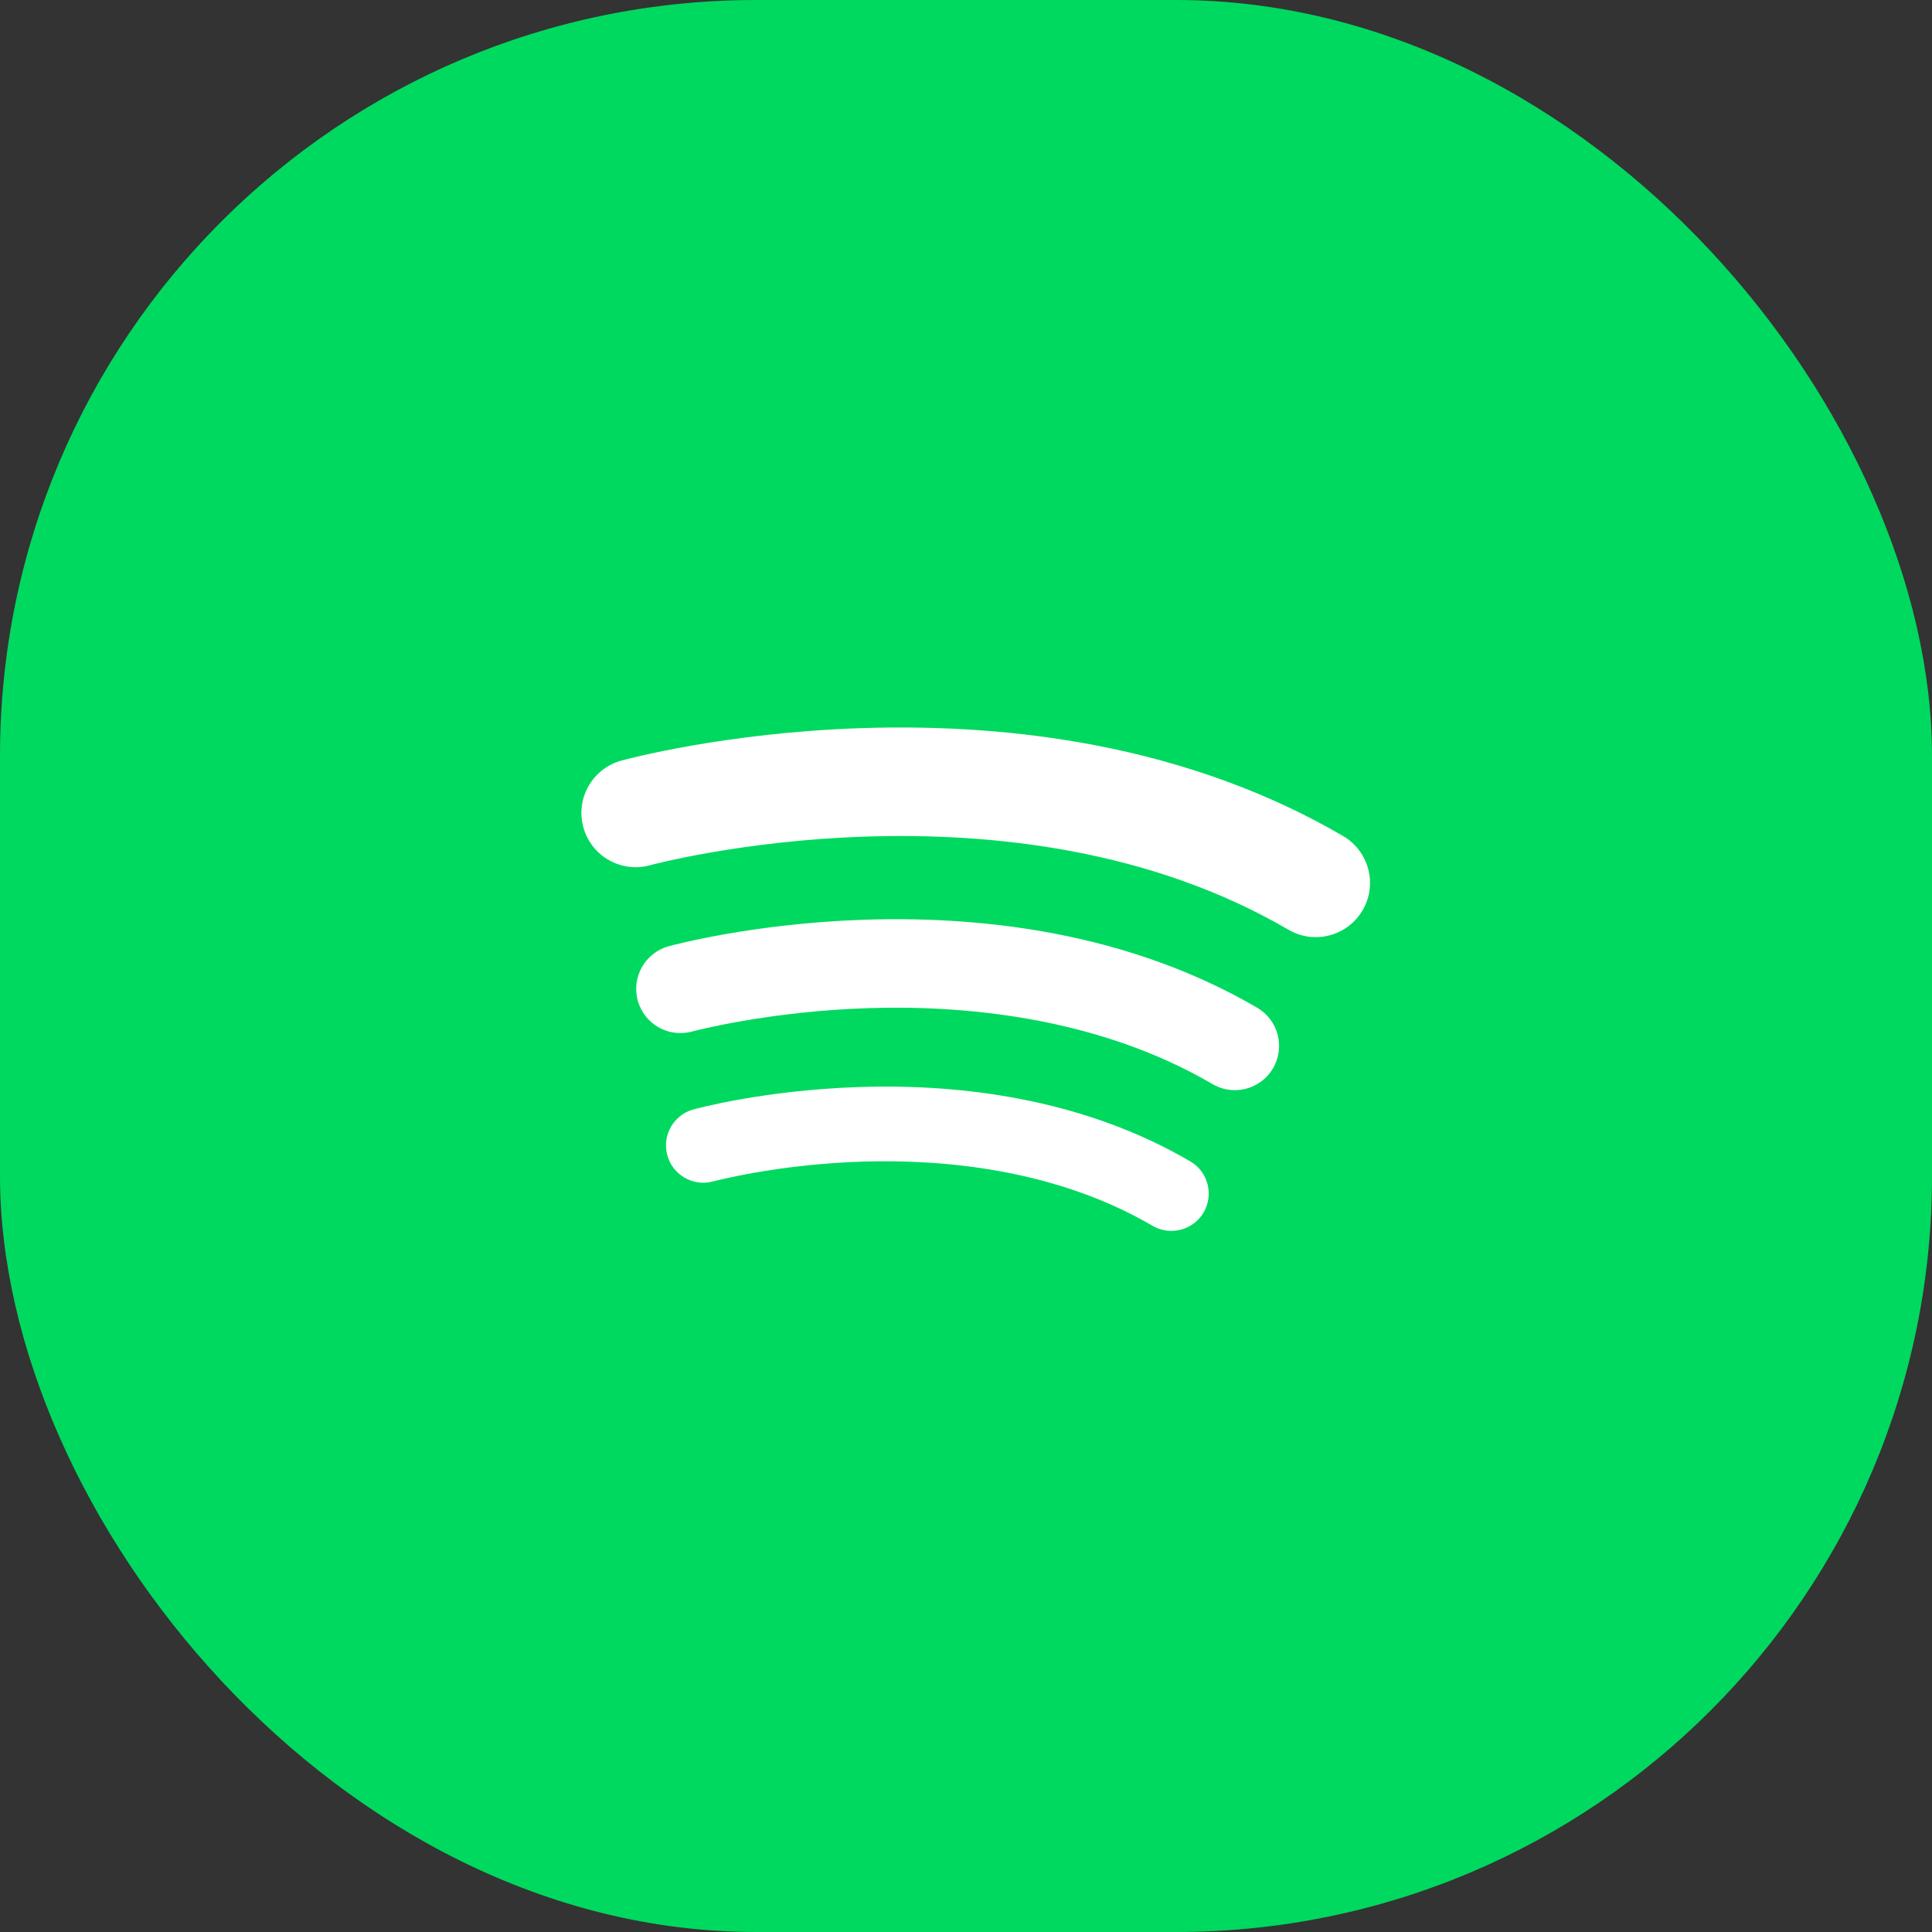 <svg width="46" height="46" viewBox="0 0 46 46" fill="none" xmlns="http://www.w3.org/2000/svg">
<rect x="0" y="0" width="46" height="46" fill="#333333" stroke="none"/>
<rect width="46" height="46" rx="18" fill="#00D95F"/>
<g clip-path="url(#clip0_1_34)">
<rect x="12.167" y="12.167" width="21.667" height="21.667" rx="10" fill="white"/>
<path d="M23 10C15.82 10 10 15.82 10 23C10 30.18 15.82 36 23 36C30.18 36 36 30.18 36 23C36 15.82 30.18 10 23 10ZM28.658 28.867C28.492 29.149 28.195 29.307 27.889 29.307C27.737 29.307 27.583 29.268 27.442 29.186C25.106 27.82 22.407 27.601 20.554 27.657C18.501 27.72 16.996 28.125 16.981 28.129C16.508 28.258 16.018 27.98 15.889 27.507C15.759 27.034 16.037 26.545 16.509 26.415C16.577 26.396 18.197 25.956 20.45 25.882C21.777 25.838 23.054 25.93 24.246 26.157C25.755 26.443 27.132 26.945 28.339 27.651C28.763 27.898 28.905 28.443 28.658 28.867ZM30.311 25.434C30.115 25.769 29.762 25.956 29.4 25.956C29.22 25.956 29.037 25.91 28.87 25.812C26.103 24.195 22.906 23.935 20.711 24.002C18.279 24.076 16.496 24.556 16.479 24.56C15.918 24.713 15.339 24.384 15.185 23.823C15.032 23.263 15.36 22.684 15.921 22.53C16.001 22.508 17.92 21.986 20.588 21.898C22.16 21.847 23.673 21.956 25.084 22.224C26.873 22.563 28.504 23.159 29.933 23.994C30.435 24.287 30.604 24.932 30.311 25.434ZM31.326 22.313C31.105 22.313 30.881 22.256 30.676 22.136C24.097 18.292 15.563 20.577 15.478 20.601C14.79 20.79 14.079 20.387 13.89 19.699C13.7 19.011 14.104 18.3 14.792 18.11C14.89 18.083 17.244 17.444 20.517 17.336C22.445 17.273 24.301 17.407 26.032 17.735C28.226 18.151 30.227 18.882 31.979 19.906C32.595 20.266 32.803 21.057 32.443 21.673C32.203 22.084 31.77 22.313 31.326 22.313Z" fill="#00D95F"/>
</g>
<defs>
<clipPath id="clip0_1_34">
<rect width="26" height="26" fill="white" transform="translate(10 10)"/>
</clipPath>
</defs>
</svg>
